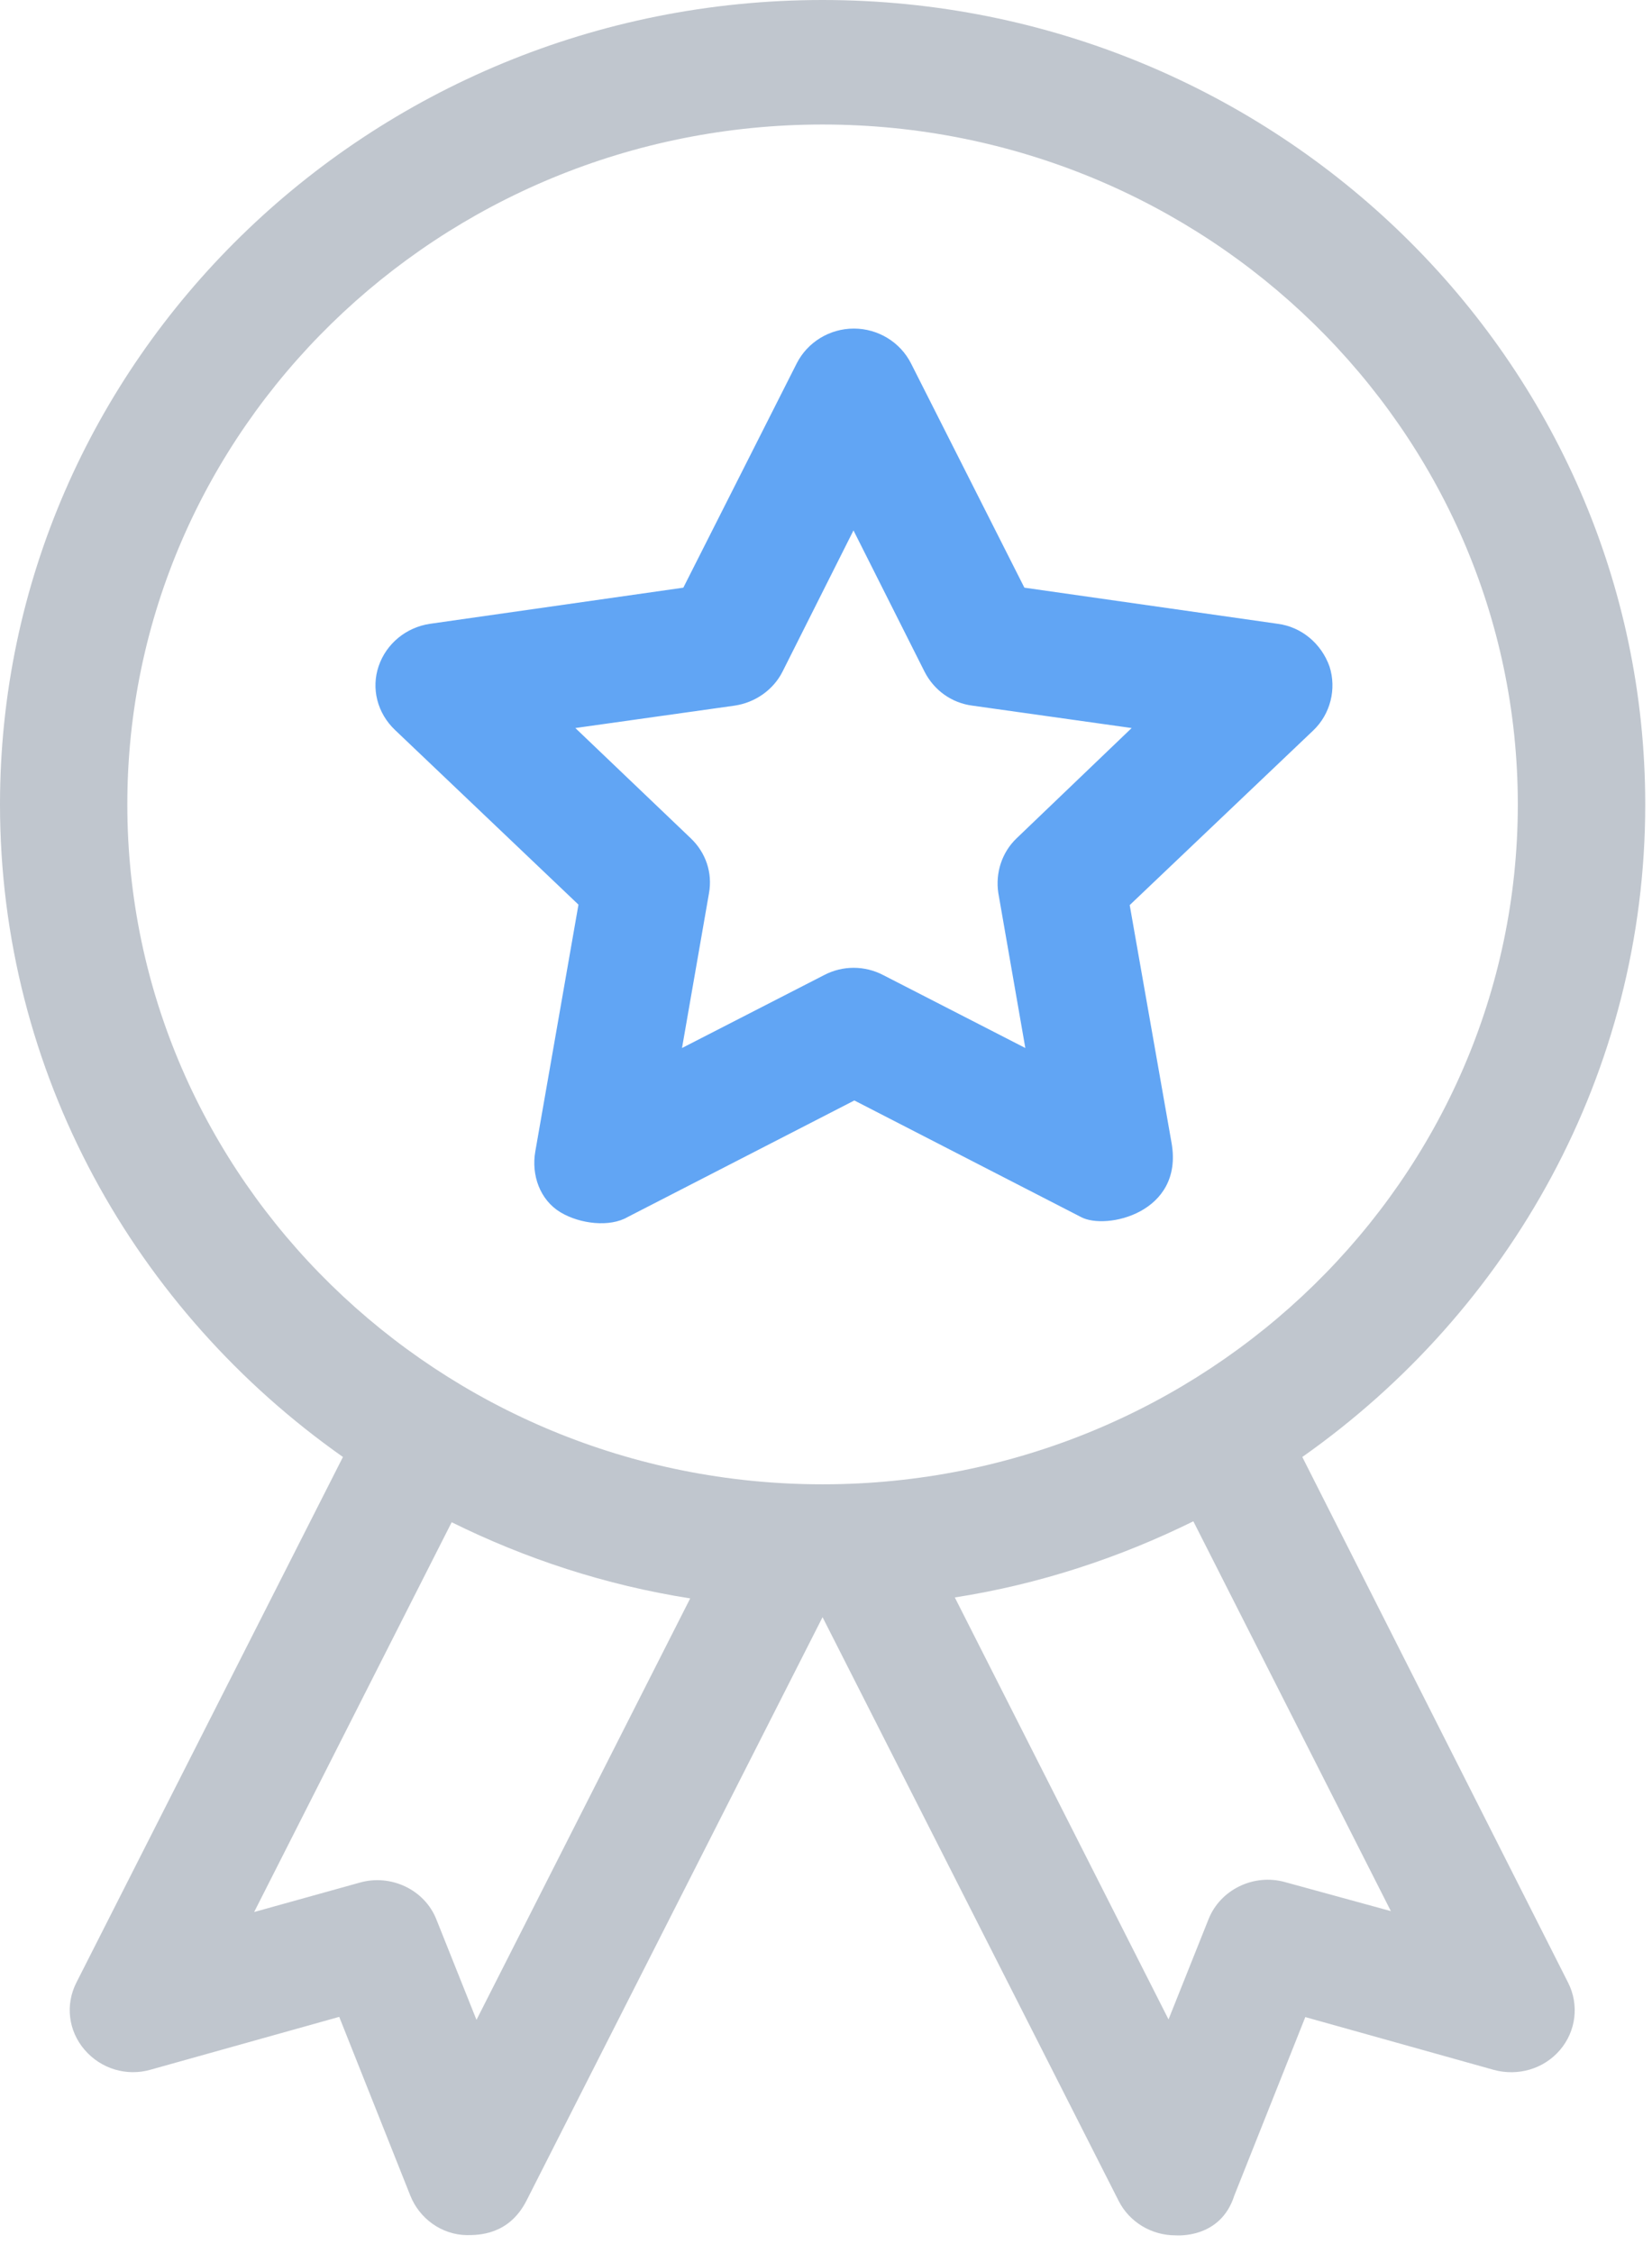<?xml version="1.0" encoding="UTF-8" standalone="no"?>
<svg width="44px" height="60px" viewBox="0 0 44 60" version="1.1" xmlns="http://www.w3.org/2000/svg" xmlns:xlink="http://www.w3.org/1999/xlink">
    <!-- Generator: Sketch 40.3 (33839) - http://www.bohemiancoding.com/sketch -->
    <title>icon-guarantee</title>
    <desc>Created with Sketch.</desc>
    <defs></defs>
    <g id="01_Home" stroke="none" stroke-width="1" fill="none" fill-rule="evenodd">
        <g id="01_home_v3" transform="translate(-695, -2661)">
            <g id="icon-guarantee" transform="translate(695, 2661)">
                <path d="M34.686,38.8 C40.212,34.91 43.82,28.569 43.82,21.422 C43.817,9.61 33.99,0 21.908,0 C9.827,0 0,9.61 0,21.422 C0,28.572 3.608,34.91 9.134,38.8 L2.036,52.794 C1.735,53.382 1.818,54.082 2.253,54.587 C2.684,55.09 3.368,55.303 4.014,55.116 L9.035,53.71 L10.927,58.466 C11.167,59.075 11.755,59.51 12.426,59.522 C12.749,59.522 13.551,59.522 14.02,58.61 L21.908,43.066 L29.797,58.615 C30.084,59.178 30.672,59.528 31.304,59.528 C31.331,59.528 32.503,59.634 32.874,58.472 L34.766,53.716 L39.787,55.122 C40.433,55.297 41.117,55.097 41.548,54.594 C41.979,54.09 42.063,53.387 41.766,52.8 L34.686,38.8 Z M12.691,53.79 L11.624,51.118 C11.311,50.322 10.412,49.9 9.585,50.134 L6.769,50.918 L12.03,40.538 C13.995,41.51 16.127,42.213 18.383,42.566 L12.691,53.79 Z M21.908,39.528 C11.698,39.528 3.391,31.406 3.391,21.422 C3.391,11.438 11.698,3.316 21.908,3.316 C32.119,3.316 40.426,11.438 40.426,21.422 C40.426,31.406 32.119,39.528 21.908,39.528 L21.908,39.528 Z M34.229,50.122 C33.392,49.887 32.503,50.322 32.19,51.106 L31.123,53.778 L25.431,42.541 C27.684,42.19 29.815,41.484 31.784,40.513 L37.045,50.894 L34.229,50.122 Z" id="Fill-1" fill="#C0C6CE"></path>
                <path d="M34.03,16.612 L27.284,15.65 L24.263,9.675 C23.976,9.112 23.388,8.75 22.742,8.75 C22.096,8.75 21.508,9.112 21.221,9.675 L18.2,15.65 L11.454,16.612 C10.818,16.706 10.29,17.14 10.086,17.737 C9.881,18.335 10.05,18.991 10.518,19.437 L15.407,24.091 L14.257,30.666 C14.148,31.288 14.378,31.953 14.928,32.284 C15.455,32.6 16.245,32.684 16.714,32.412 L22.755,29.306 L28.795,32.412 C29.454,32.763 31.528,32.306 31.205,30.444 L30.089,24.103 L34.98,19.45 C35.434,19.016 35.603,18.35 35.411,17.75 C35.194,17.14 34.666,16.694 34.03,16.612 L34.03,16.612 Z M27.082,22.319 C26.686,22.694 26.507,23.244 26.59,23.784 L27.309,27.909 L23.522,25.966 C23.03,25.709 22.442,25.709 21.952,25.966 L18.165,27.909 L18.884,23.784 C18.98,23.247 18.802,22.706 18.393,22.319 L15.324,19.388 L19.568,18.791 C20.118,18.709 20.598,18.369 20.841,17.888 L22.732,14.125 L24.625,17.888 C24.877,18.381 25.344,18.719 25.896,18.791 L30.141,19.388 L27.082,22.319 Z" id="Fill-2" fill="#61A5F4"></path>
            </g>
        </g>
    </g>
</svg>